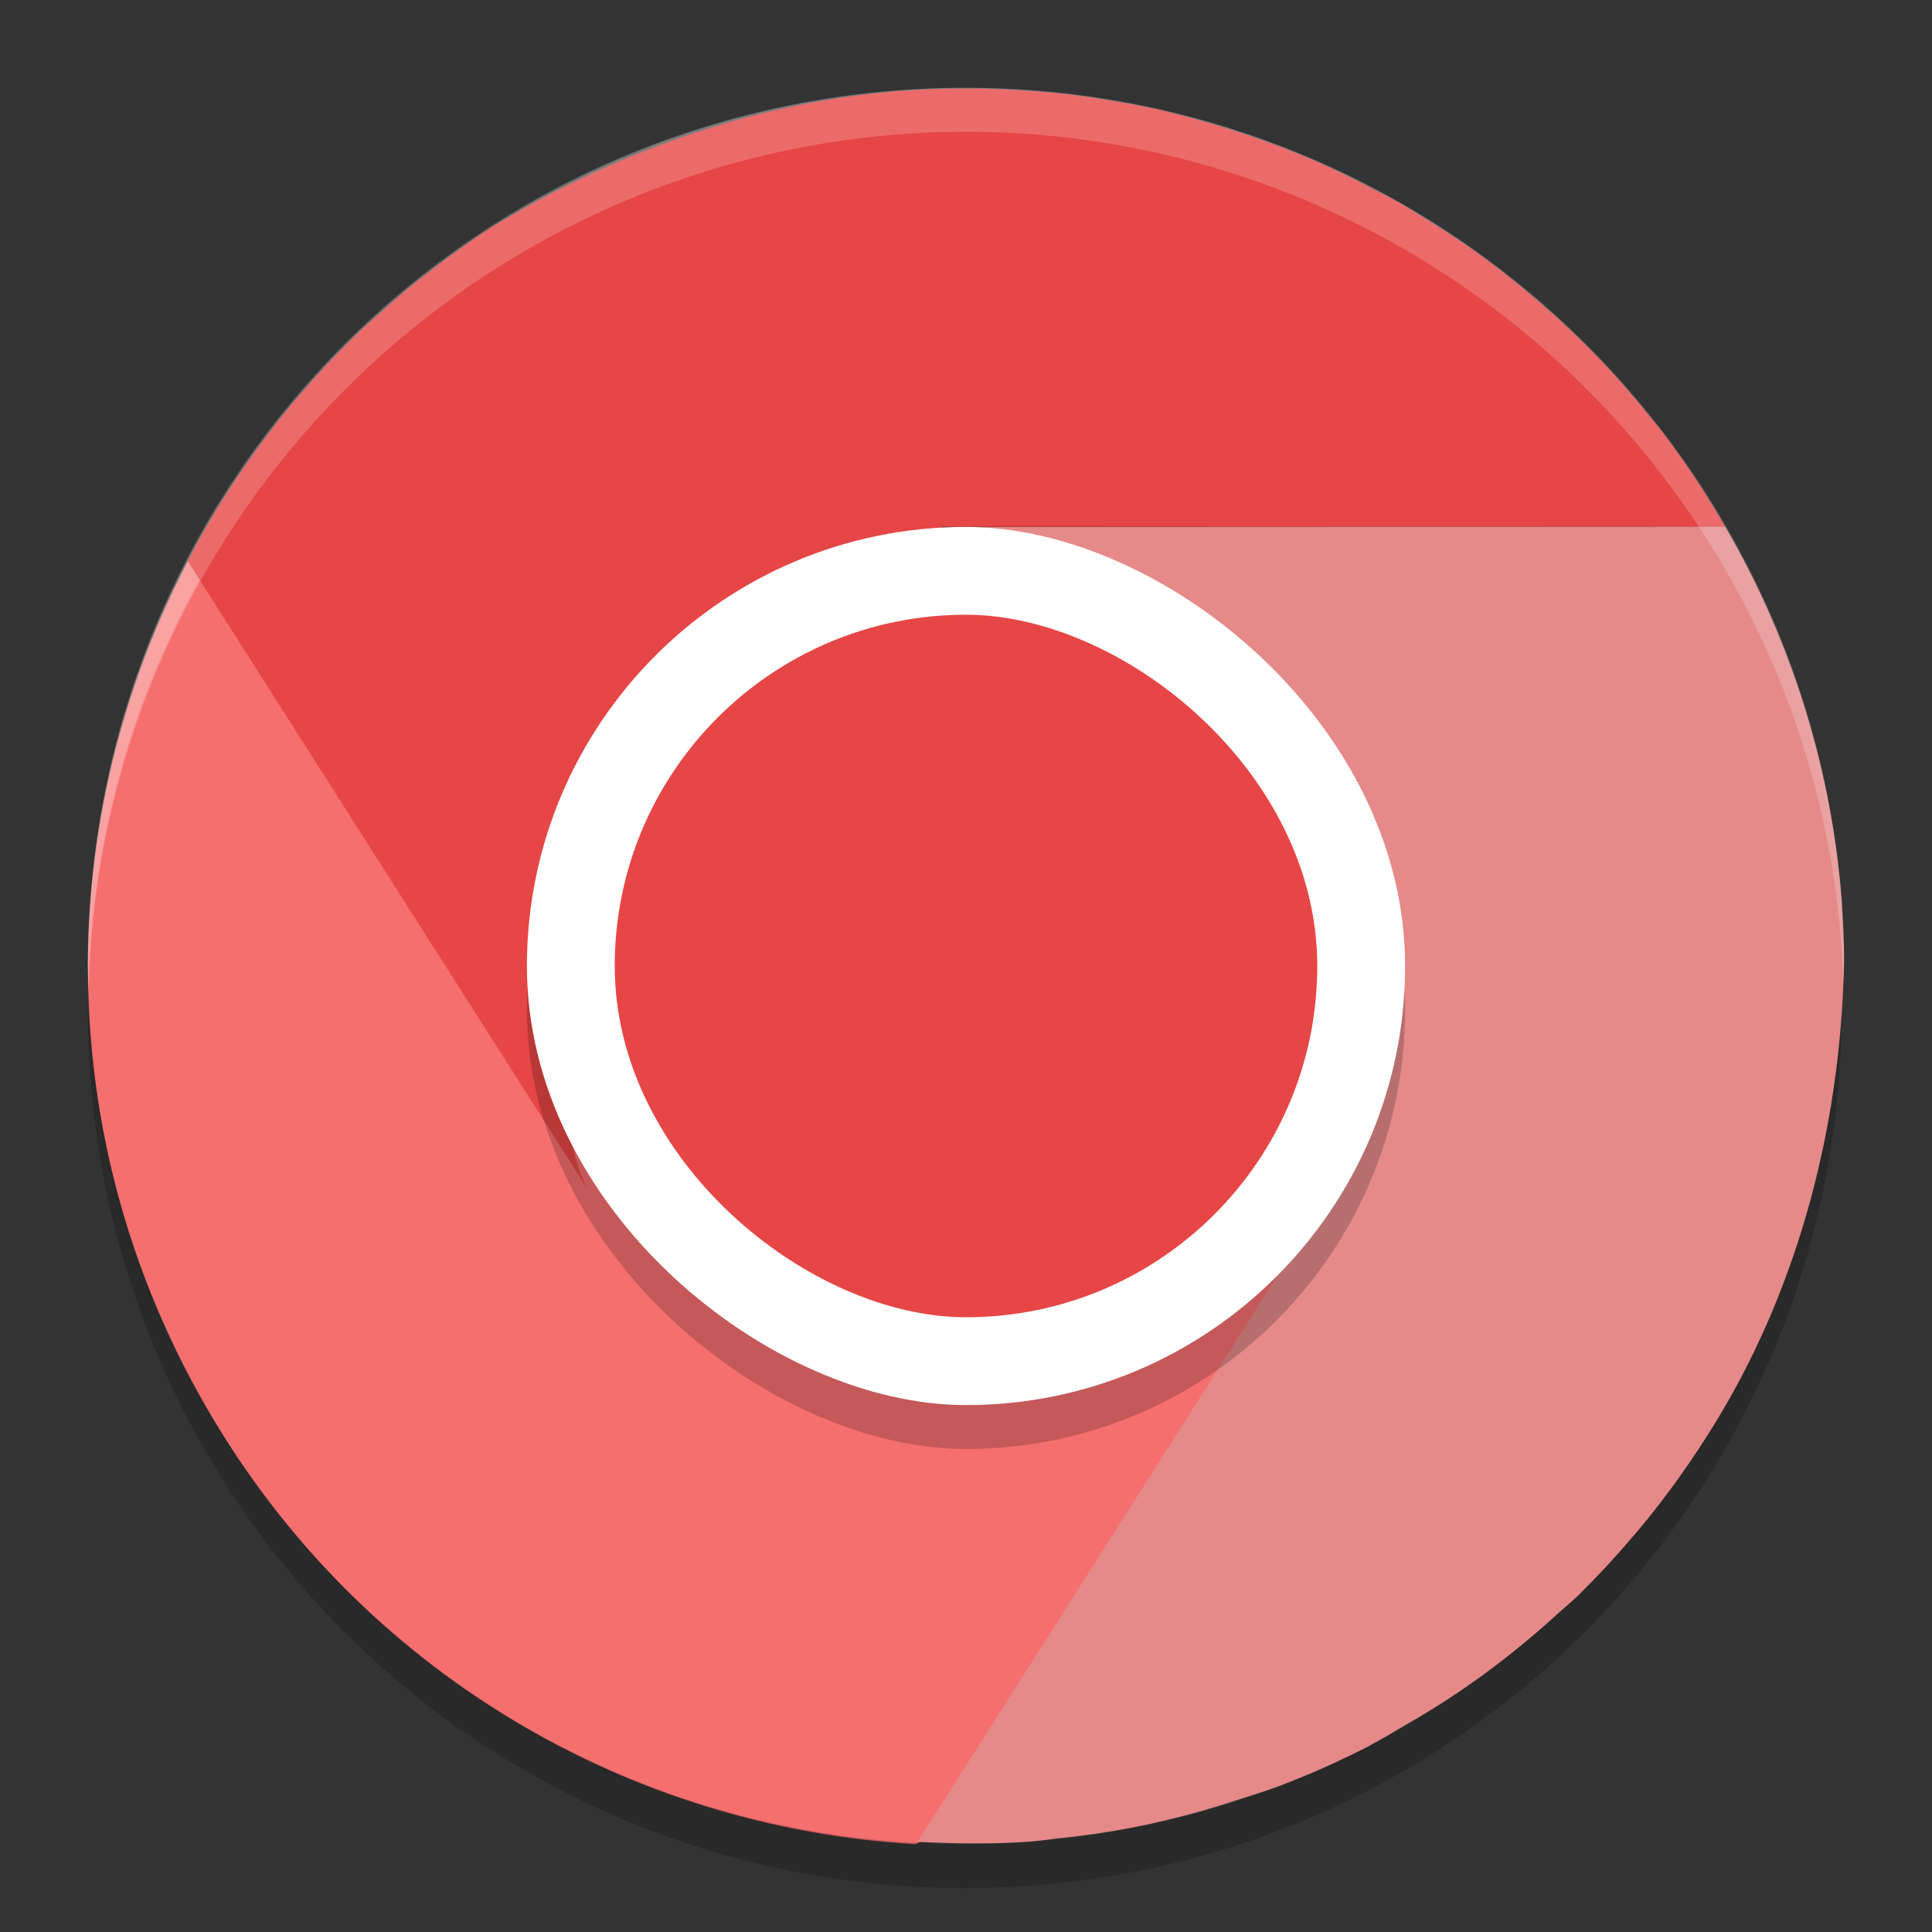 <svg height="22" width="22" xmlns="http://www.w3.org/2000/svg"><rect width="100%" height="100%" fill="#333333" stroke="none"/><rect height="8.986" opacity=".2" rx="4.498" ry="4.493" transform="matrix(0 -1 -1 0 0 0)" width="8.995" x="-15.99" y="-15.48"/><path d="m2.348 16.021c1.751 3.037 4.837 4.794 8.078 4.979 3.456-1.907 5.288-4.332 4.394-7.625-.379.618-.904 1.154-1.578 1.543-1.071.619-2.062-.032-3.165-.321-1.119-.293-2.347-.238-2.973-1.325l-4.462-7.736c-2.008 3.054-2.251 7.091-.294 10.485z" fill="#f66f6f"/><path d="m10.985 1c-5.532 0-9.985 4.458-9.985 9.995 0 .084.004.166.006.25.132-5.421 4.531-9.745 9.979-9.745 5.447 0 9.847 4.324 9.979 9.745.002-.083.006-.166.006-.25 0-5.537-4.453-9.995-9.985-9.995z" fill="#fff" opacity=".2"/><path d="m1.006 11.255c-.002.083-.006.166-.006.25 0 5.537 4.453 9.995 9.985 9.995s9.985-4.458 9.985-9.995c0-.084-.004-.166-.006-.25-.132 5.42-4.531 9.745-9.979 9.745s-9.847-4.325-9.979-9.745z" opacity=".2"/><path d="m11.127 1.01c-.207-.003-.412-0-.619.01-1.731.086-3.438.668-4.92 1.574-.001.001-.003.001-.004.002l-.002.002c-.218.143-.43.294-.637.453-.234.179-.46.368-.676.566-.043.037-.085.075-.127.113-.81.768-1.489 1.664-2.004 2.66l4.57 7.178c-.372-.621-.18-1.605-.213-2.383-.056-1.329 1.112-1.944 1.99-2.805.765-.75 2.564-1.777 2.24-2.381h8.919c-.211-.369-.445-.724-.701-1.062-.034-.042-.067-.084-.102-.125-.196-.249-.403-.488-.621-.717-.097-.101-.197-.2-.299-.297l-.016-.016c-.006-.006-.013-.012-.02-.018-.181-.172-.369-.336-.562-.494-.058-.05-.118-.096-.178-.145-.089-.07-.179-.138-.27-.205-.222-.162-.453-.312-.688-.455-.076-.049-.153-.096-.23-.143-.111-.06-.223-.12-.336-.176-.219-.114-.44-.224-.668-.322-.121-.052-.242-.101-.365-.148-.055-.021-.111-.041-.166-.061-.268-.098-.542-.185-.82-.26l-.012-.004c-.145-.04-.291-.078-.437-.111-.172-.037-.346-.068-.52-.096-.153-.026-.307-.049-.461-.068-.163-.019-.327-.032-.49-.043-.127-.009-.254-.015-.381-.02-.059-.002-.117-.005-.176-.006z" fill="#e64646"/><path d="m19.645 5.998-8.51.004c.724.02 1.451.71 2.125 1.1 1.152.666 1.044 1.981 1.299 3.184.222 1.048 1.503 1.764.924 2.768l-5.035 7.919c.057.003.115.006.172.008.379.015.757.016 1.133-.012.087-.009.173-.02.26-.031.315-.032.629-.077.939-.139.145-.029.288-.062.432-.098.251-.061.498-.136.744-.217.146-.045.291-.093.436-.145.345-.131.684-.282 1.014-.451.139-.076.275-.154.41-.236.214-.123.426-.251.631-.391.135-.092.268-.187.398-.285.253-.191.497-.395.732-.611.07-.06.139-.12.207-.182.004-.004.008-.006.012-.01.012-.013.025-.026.037-.039.194-.192.379-.392.557-.6.054-.063.109-.126.162-.191.138-.169.271-.343.398-.521.082-.115.162-.232.24-.352.114-.173.222-.35.324-.529.856-1.507 1.282-3.259 1.312-4.996 0-.001-0-.003 0-.004.004-.225-.016-.448-.025-.672-.114-1.506-.569-2.966-1.328-4.271z" fill="#e58989"/><g transform="matrix(0 -1 -1 0 0 0)"><rect height="10" opacity=".2" rx="5" width="10" x="-16.5" y="-16"/><rect fill="#fff" height="10" rx="5" width="10" x="-16" y="-16"/><rect fill="#e64646" height="8" rx="4" width="8" x="-15" y="-15"/></g><path d="m11 1a10 10 0 0 0 -10 10 10 10 0 0 0  .01.293 10 10 0 0 1 9.99-9.793 10 10 0 0 1 9.99 9.707 10 10 0 0 0  .01-.207 10 10 0 0 0 -10-10z" fill="#fff" opacity=".2"/></svg>